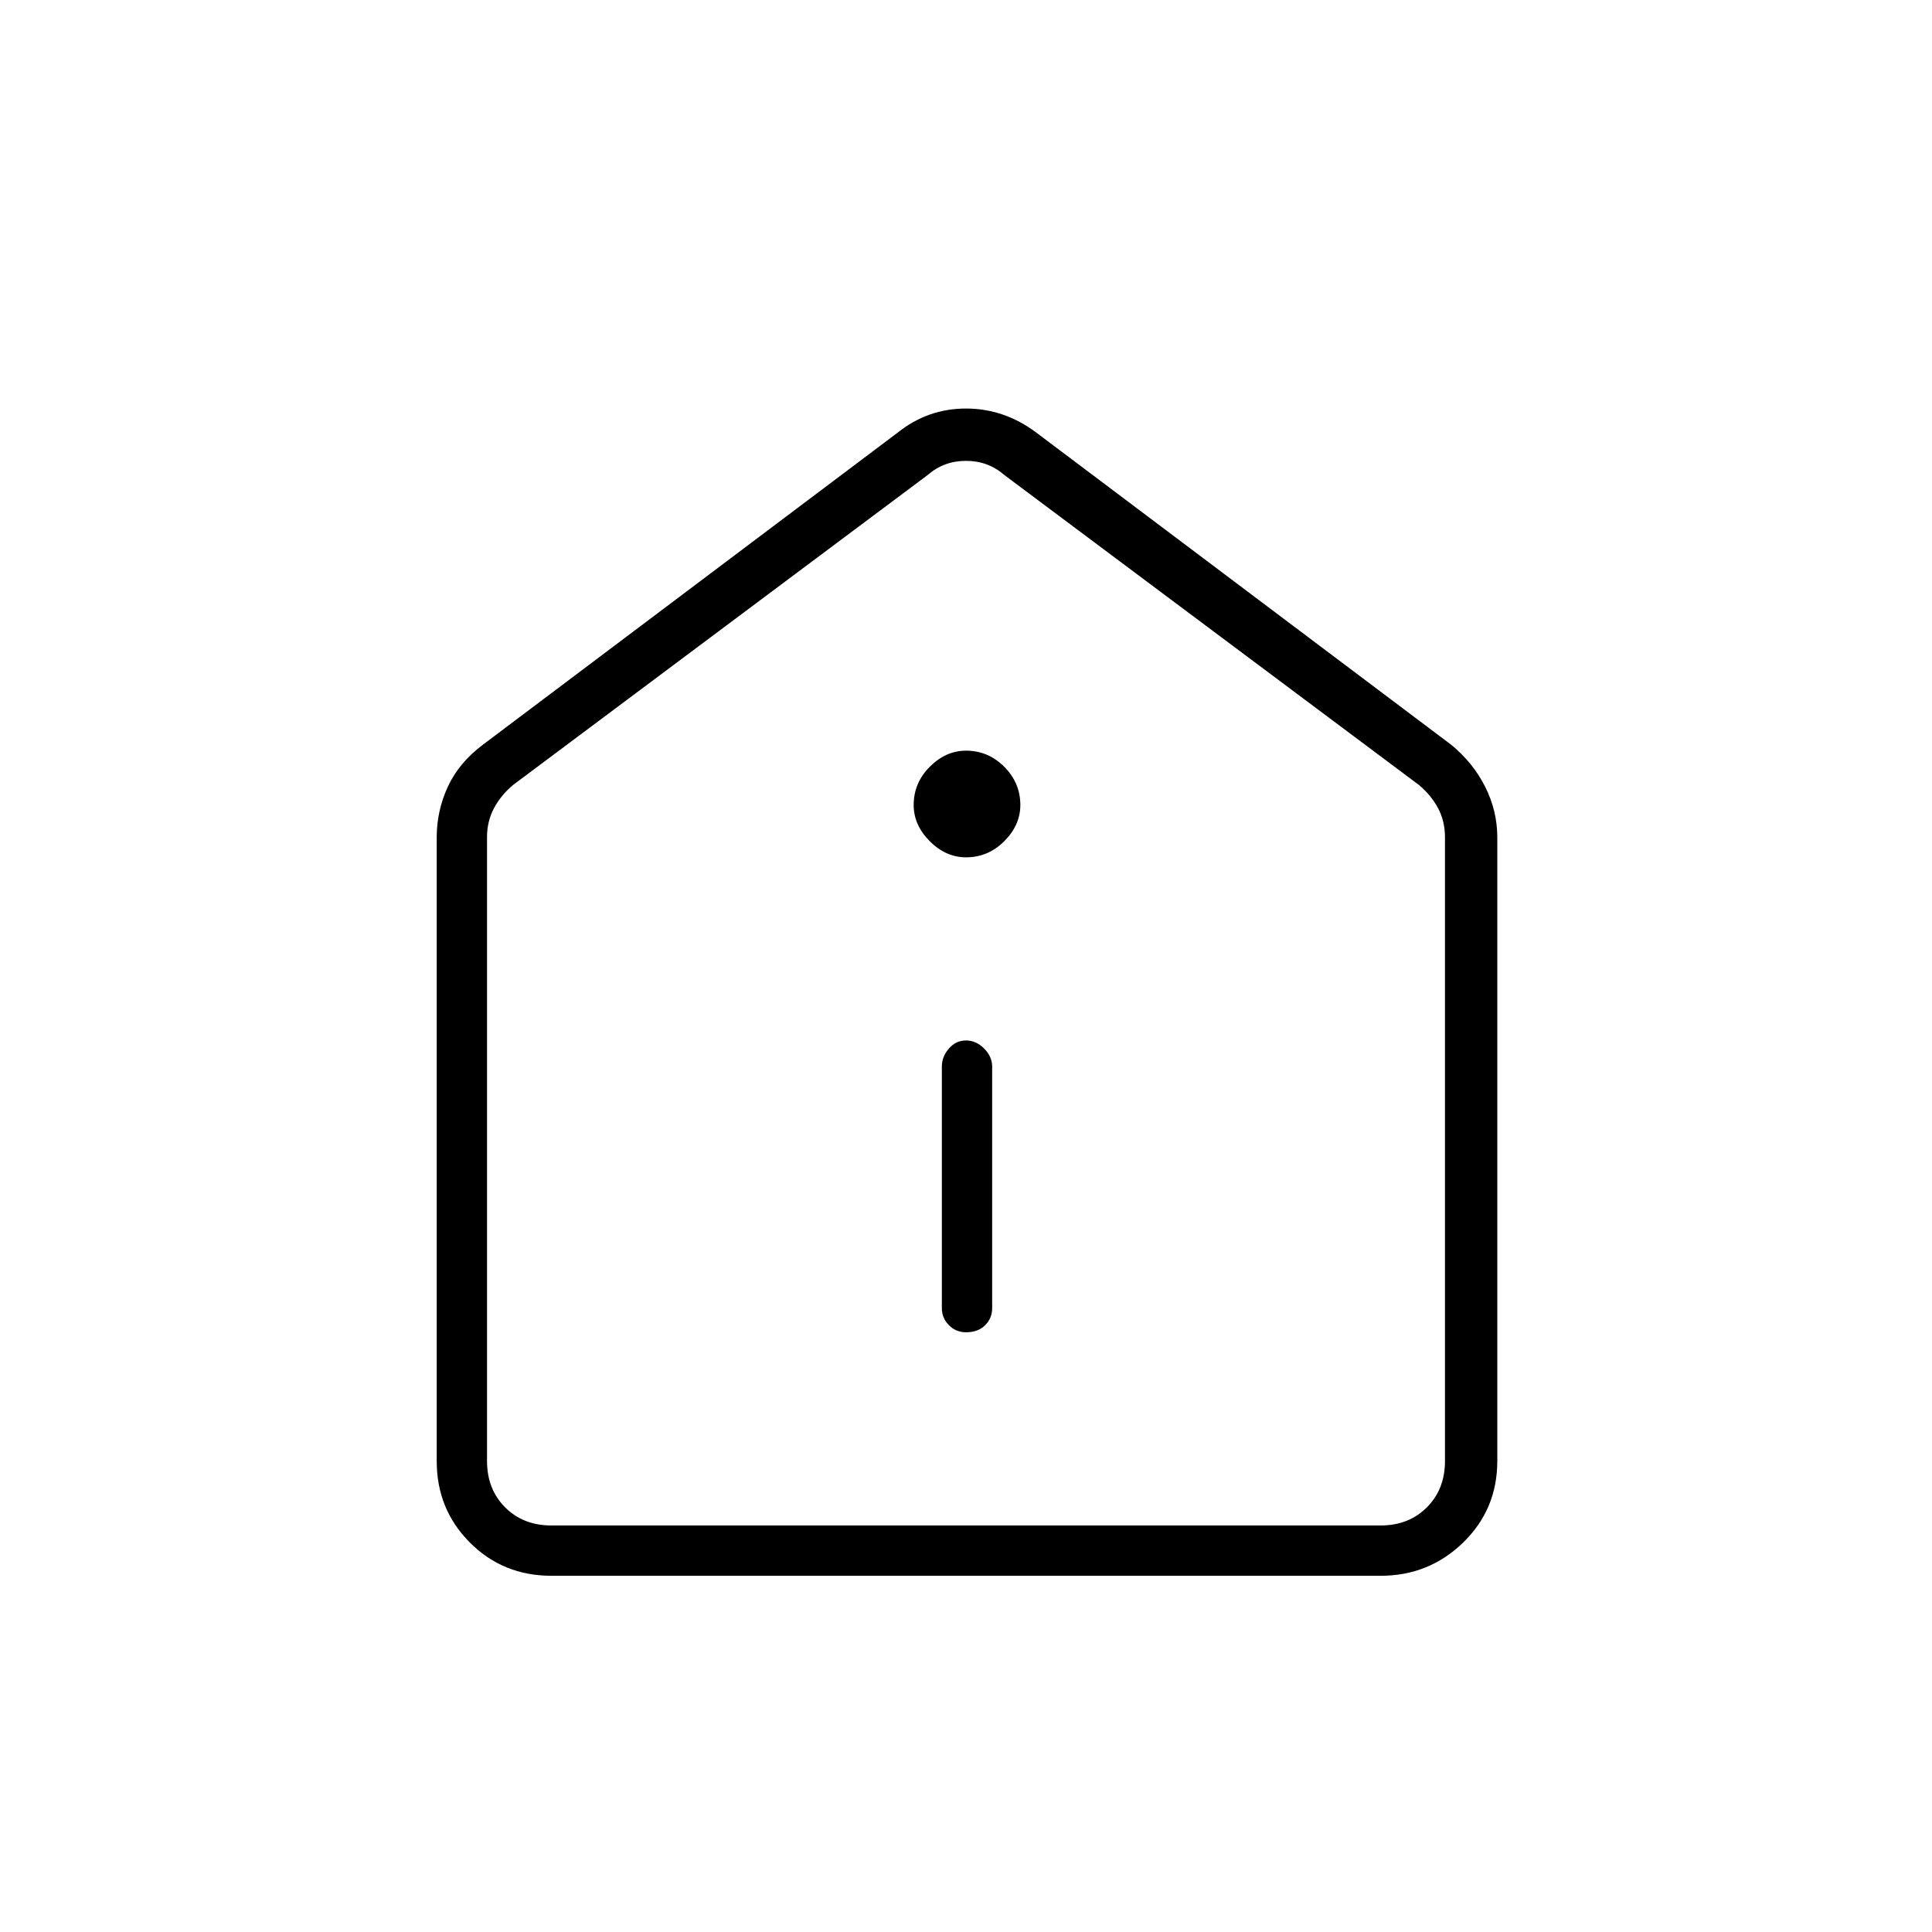 <svg xmlns="http://www.w3.org/2000/svg" height="24" width="24"><path d="M12 16.55q.15 0 .238-.088.087-.087.087-.212v-3q0-.125-.1-.225t-.225-.1q-.125 0-.212.1-.088.1-.088.225v3q0 .125.088.212.087.088.212.088Zm0-5.9q.275 0 .475-.2.2-.2.2-.45 0-.275-.2-.475-.2-.2-.475-.2-.25 0-.45.2t-.2.475q0 .25.2.45t.45.2Zm-5.15 8.925q-.6 0-1.012-.412-.413-.413-.413-1.013V10.4q0-.325.137-.625.138-.3.438-.525l5.15-3.875q.375-.3.85-.3t.875.3l5.15 3.875q.275.225.425.525.15.3.15.625v7.75q0 .6-.425 1.013-.425.412-1.025.412Zm0-.625h10.3q.35 0 .575-.225.225-.225.225-.575V10.4q0-.2-.087-.363-.088-.162-.238-.287l-5.15-3.85q-.2-.175-.475-.175-.275 0-.475.175l-5.15 3.85q-.15.125-.237.287-.088.163-.088.363v7.75q0 .35.225.575.225.225.575.225ZM12 12.325Z"/></svg>